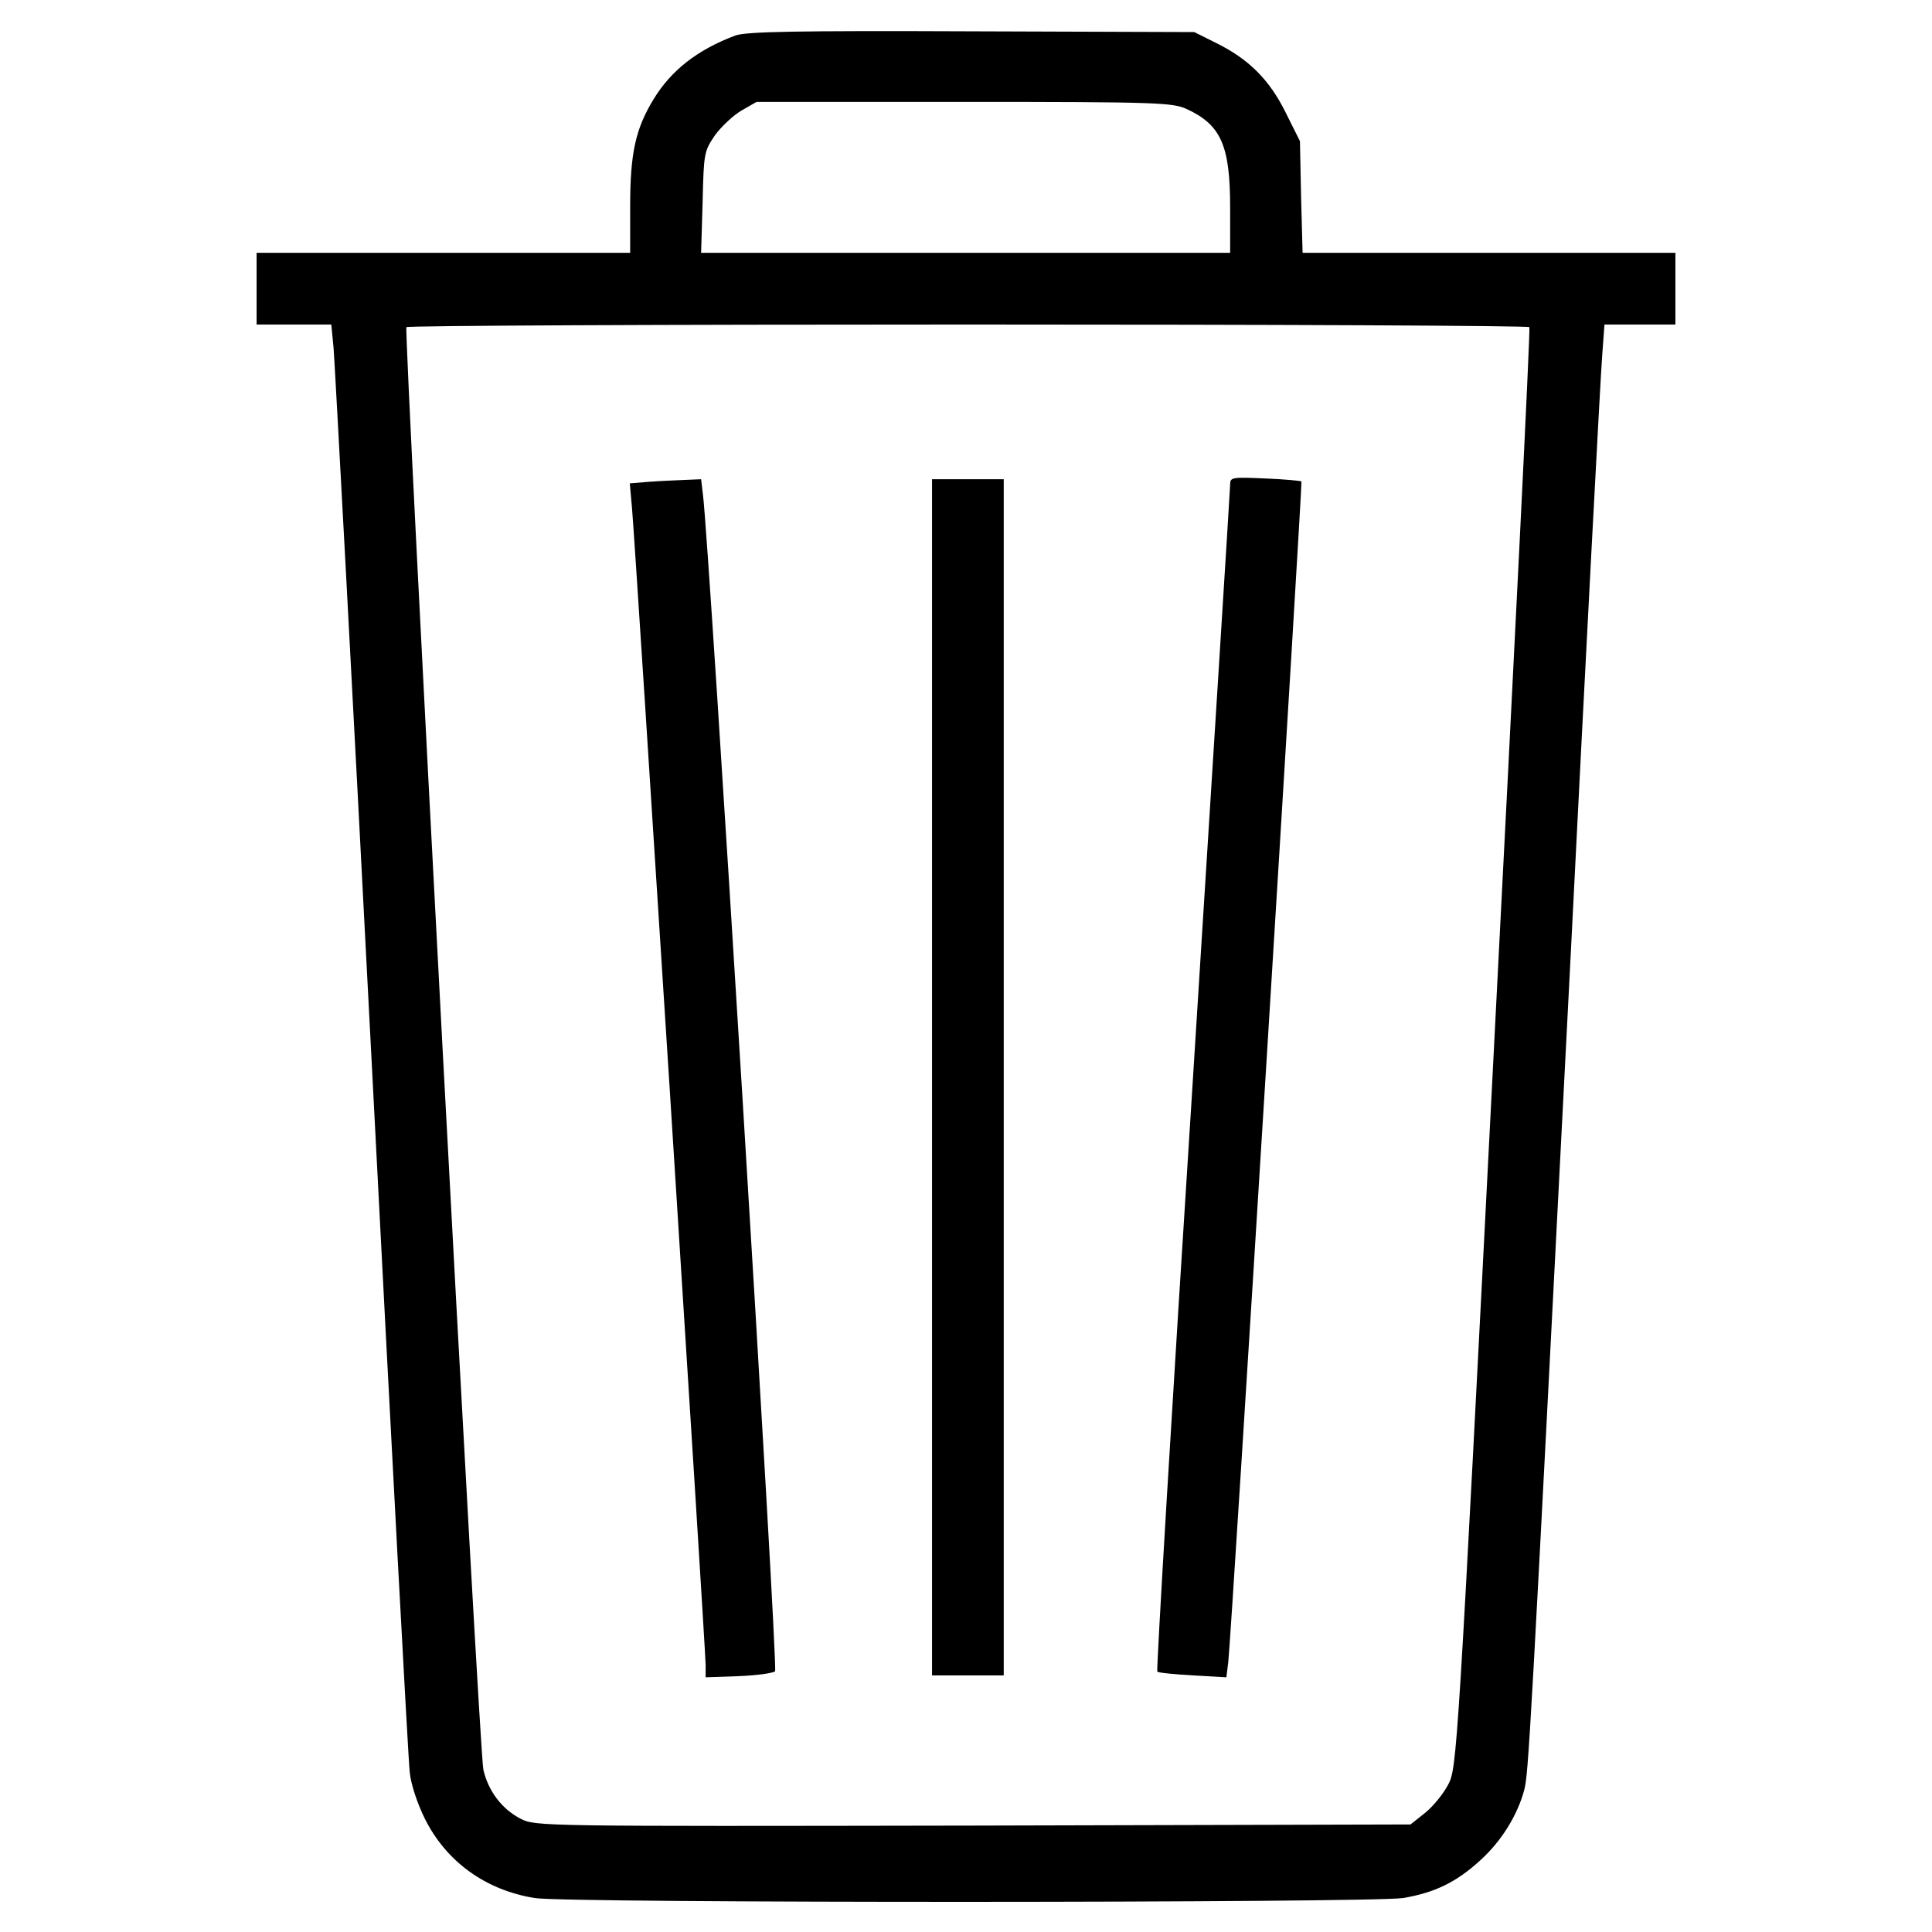 <?xml version="1.0" standalone="no"?>
<!DOCTYPE svg PUBLIC "-//W3C//DTD SVG 20010904//EN"
 "http://www.w3.org/TR/2001/REC-SVG-20010904/DTD/svg10.dtd">
<svg version="1.0" xmlns="http://www.w3.org/2000/svg"
 width="512pt" height="512pt" viewBox="0 0 512 512"
 preserveAspectRatio="xMidYMid meet">

<g transform="translate(0,512) scale(0.1,-0.1)"
fill="#000000" stroke="none">
<path d="M1949 5026 c-101 -38 -170 -92 -217 -169 -48 -79 -62 -143 -62 -284
l0 -123 -495 0 -495 0 0 -95 0 -95 99 0 99 0 6 -62 c3 -35 49 -886 101 -1893
52 -1007 97 -1854 101 -1883 3 -30 20 -82 40 -122 57 -114 161 -189 291 -210
81 -14 2219 -13 2301 0 84 14 142 42 206 101 55 50 97 118 115 184 12 46 15
104 121 2165 43 855 82 1592 86 1638 l6 82 94 0 94 0 0 95 0 95 -494 0 -494 0
-4 148 -3 148 -38 76 c-43 87 -98 142 -186 185 l-56 28 -590 2 c-472 2 -597
-1 -626 -11z m1196 -195 c91 -42 115 -97 115 -261 l0 -120 -701 0 -701 0 4
134 c3 131 4 135 33 178 17 23 49 53 70 65 l40 23 550 0 c514 0 553 -2 590
-19z m908 -578 c3 -5 -40 -865 -94 -1913 -96 -1876 -98 -1906 -121 -1949 -13
-25 -40 -58 -61 -75 l-39 -31 -1159 -3 c-1143 -2 -1160 -2 -1199 18 -49 25
-86 73 -99 130 -11 45 -211 3809 -204 3823 2 4 672 7 1488 7 816 0 1486 -3
1488 -7z"/>
<path d="M3260 3836 c0 -12 -45 -723 -99 -1581 -55 -858 -97 -1562 -94 -1565
2 -3 45 -7 94 -10 l89 -5 5 40 c8 66 197 3126 194 3129 -2 2 -46 6 -96 8 -89
4 -93 3 -93 -16z"/>
<path d="M1717 3843 l-48 -4 6 -67 c9 -100 195 -3025 195 -3064 l0 -33 87 3
c49 2 92 8 97 13 9 8 -175 2996 -191 3117 l-5 42 -47 -2 c-25 -1 -68 -3 -94
-5z"/>
<path d="M2470 2265 l0 -1585 95 0 95 0 0 1585 0 1585 -95 0 -95 0 0 -1585z"/>
</g>
</svg>
